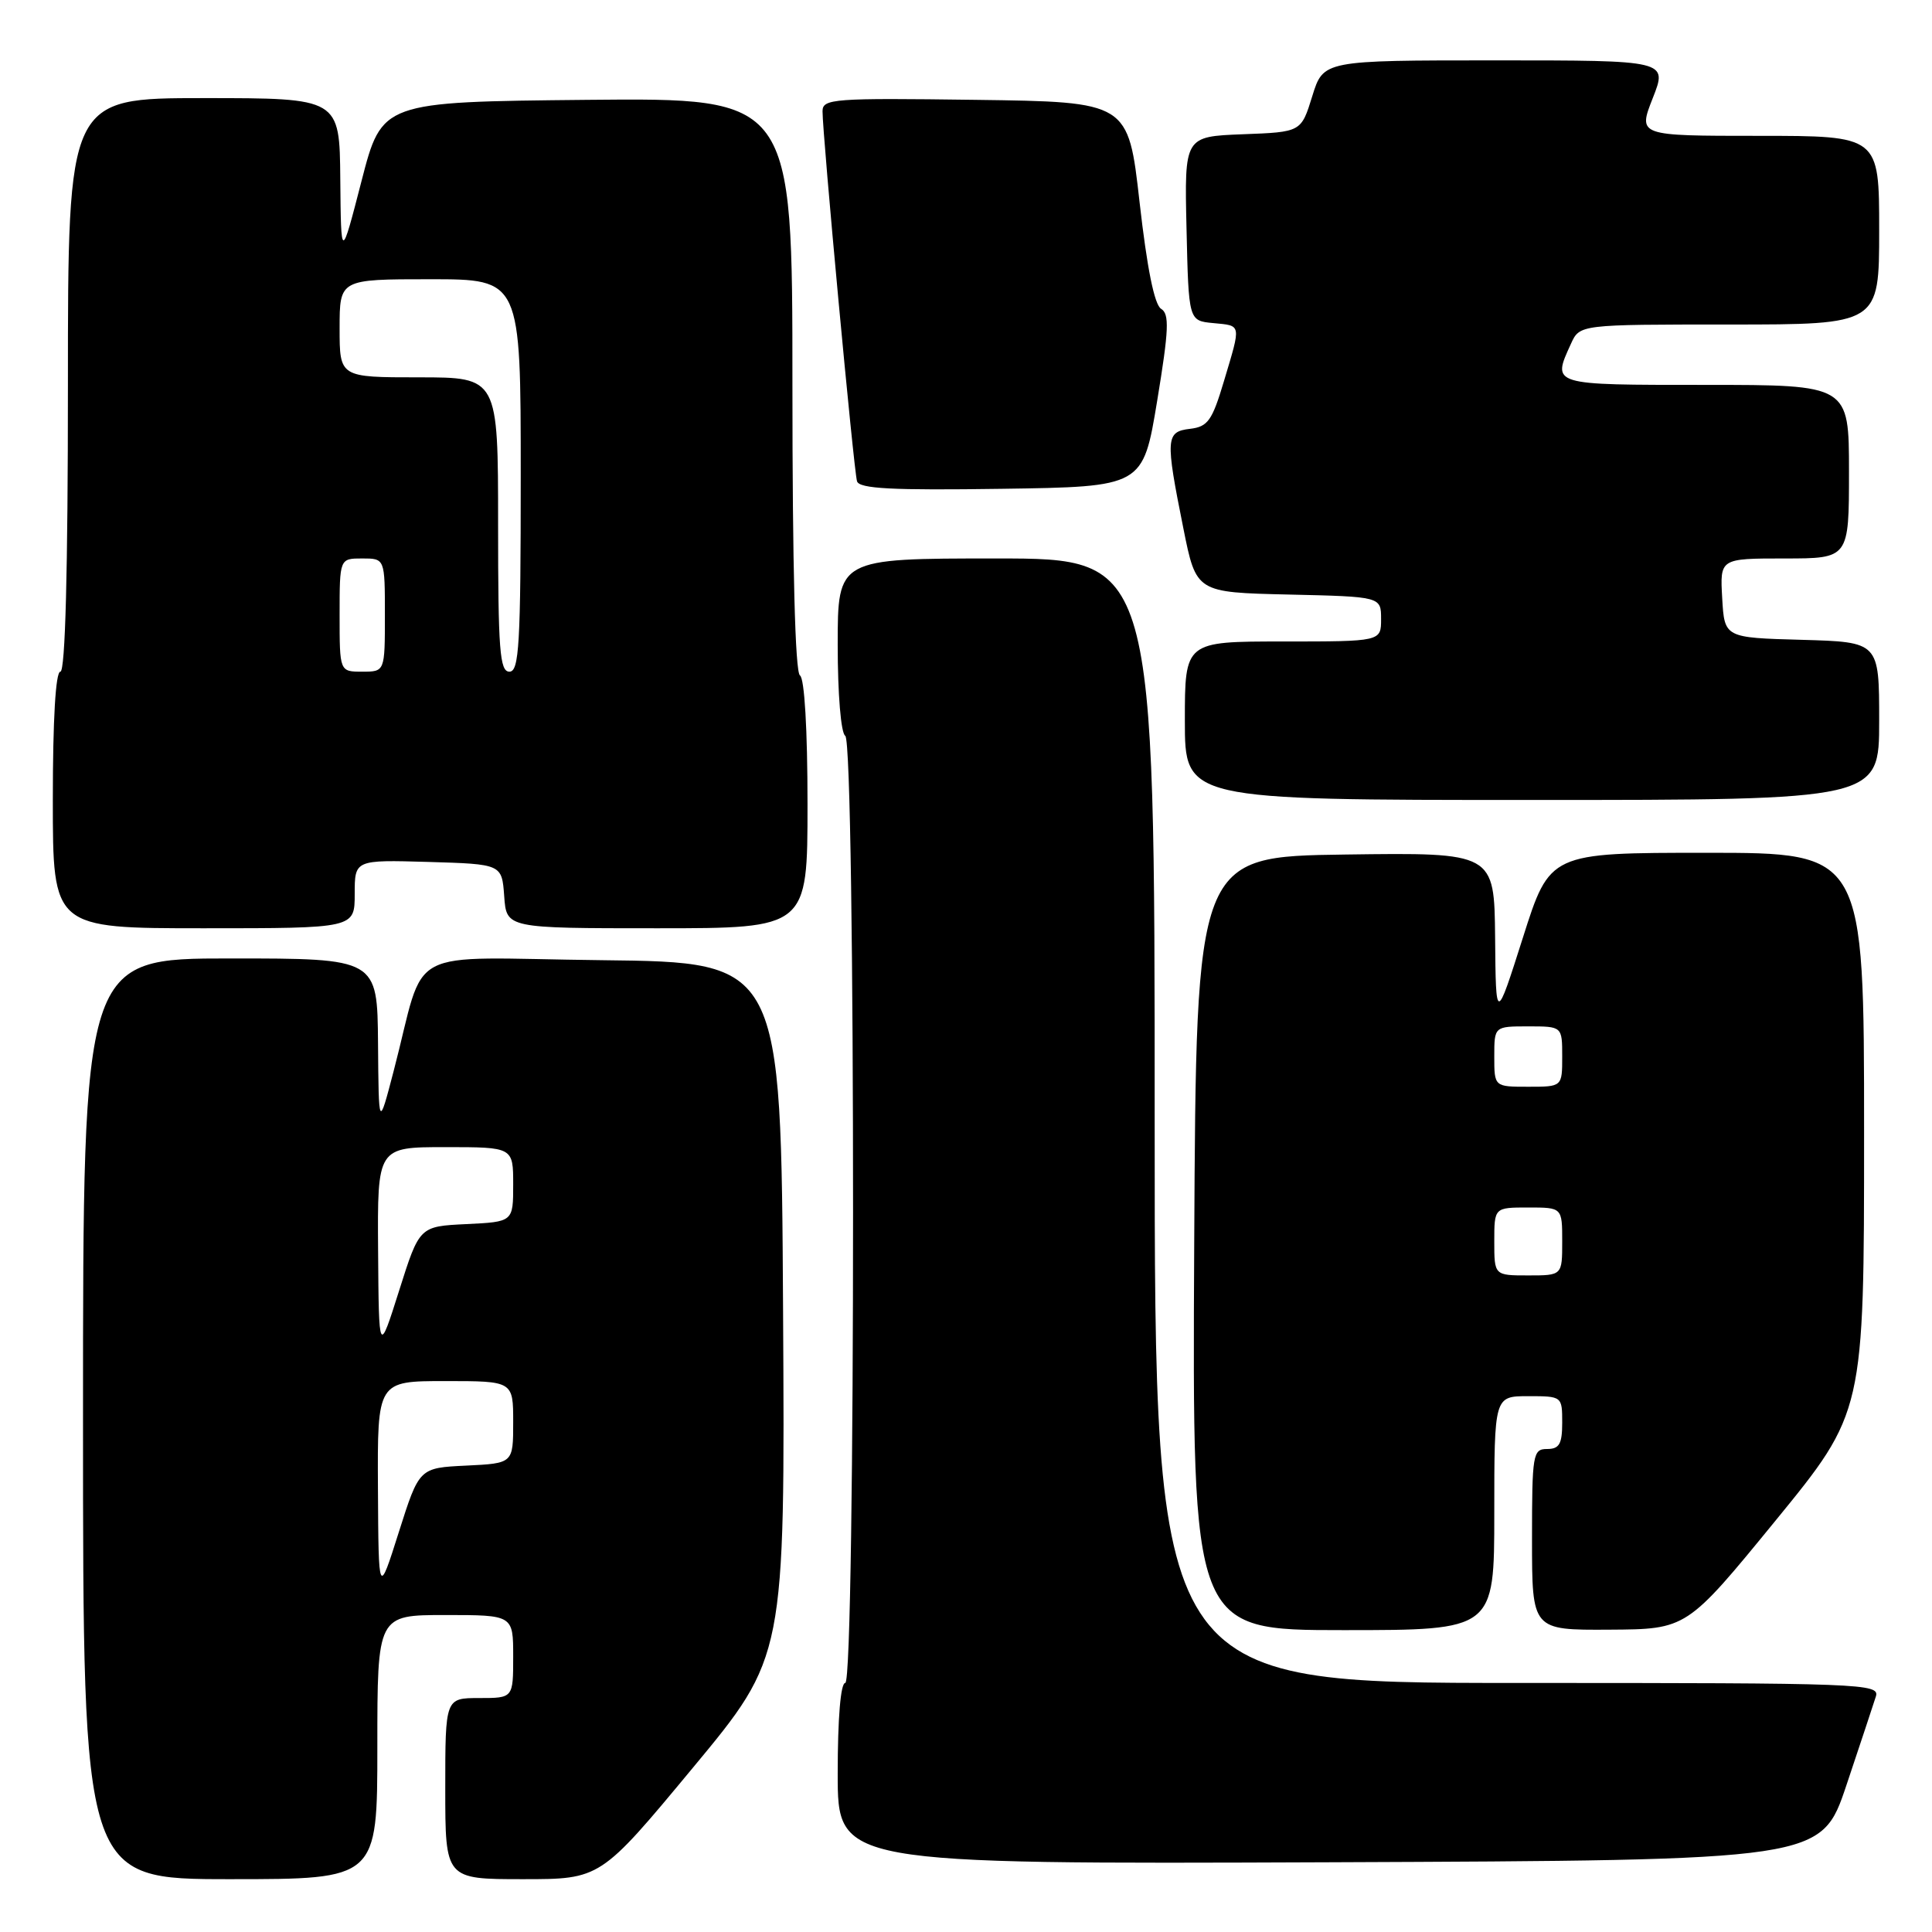 <?xml version="1.0" encoding="UTF-8" standalone="no"?>
<!DOCTYPE svg PUBLIC "-//W3C//DTD SVG 1.1//EN" "http://www.w3.org/Graphics/SVG/1.1/DTD/svg11.dtd" >
<svg xmlns="http://www.w3.org/2000/svg" xmlns:xlink="http://www.w3.org/1999/xlink" version="1.1" viewBox="0 0 256 256">
 <g >
 <path fill="currentColor"
d=" M 50.00 231.50 C 50.00 214.00 50.00 214.00 59.00 214.00 C 68.00 214.00 68.00 214.00 68.00 219.50 C 68.00 225.00 68.00 225.00 63.50 225.00 C 59.00 225.00 59.00 225.00 59.00 237.00 C 59.00 249.00 59.00 249.00 69.28 249.00 C 79.56 249.00 79.56 249.00 91.79 234.26 C 104.02 219.53 104.02 219.53 103.76 173.51 C 103.50 127.50 103.50 127.50 79.79 127.23 C 52.91 126.93 56.60 124.96 52.14 142.00 C 50.18 149.50 50.18 149.50 50.09 138.25 C 50.00 127.00 50.00 127.00 30.50 127.00 C 11.00 127.00 11.00 127.00 11.00 188.00 C 11.00 249.00 11.00 249.00 30.50 249.00 C 50.00 249.00 50.00 249.00 50.00 231.50 Z  M 244.66 236.55 C 246.49 231.08 248.25 225.79 248.56 224.80 C 249.11 223.08 246.89 223.00 201.07 223.00 C 153.00 223.00 153.00 223.00 153.00 148.50 C 153.00 74.00 153.00 74.00 132.00 74.00 C 111.00 74.00 111.00 74.00 111.00 85.44 C 111.00 91.99 111.43 97.15 112.00 97.50 C 113.38 98.35 113.38 223.00 112.00 223.00 C 111.39 223.00 111.00 227.67 111.00 235.01 C 111.00 247.01 111.00 247.01 176.16 246.76 C 241.32 246.50 241.32 246.50 244.66 236.55 Z  M 198.00 200.50 C 198.00 185.00 198.00 185.00 202.50 185.00 C 206.98 185.00 207.00 185.02 207.00 188.50 C 207.00 191.33 206.62 192.00 205.00 192.00 C 203.11 192.00 203.00 192.67 203.00 204.00 C 203.00 216.00 203.00 216.00 213.25 215.94 C 223.50 215.88 223.50 215.88 235.25 201.51 C 247.00 187.13 247.00 187.13 247.00 150.07 C 247.00 113.00 247.00 113.00 226.18 113.00 C 205.36 113.00 205.36 113.00 201.79 124.25 C 198.21 135.50 198.21 135.50 198.11 124.23 C 198.00 112.96 198.00 112.96 178.25 113.23 C 158.50 113.50 158.50 113.50 158.24 164.75 C 157.98 216.00 157.98 216.00 177.99 216.00 C 198.00 216.00 198.00 216.00 198.00 200.50 Z  M 47.00 118.46 C 47.00 113.93 47.00 113.93 56.75 114.21 C 66.50 114.50 66.50 114.50 66.81 118.75 C 67.11 123.00 67.11 123.00 87.06 123.00 C 107.00 123.00 107.00 123.00 107.00 106.56 C 107.00 96.68 106.60 89.87 106.00 89.50 C 105.36 89.11 105.00 75.15 105.00 50.92 C 105.00 12.97 105.00 12.97 77.80 13.23 C 50.61 13.50 50.61 13.50 47.90 24.00 C 45.19 34.50 45.19 34.50 45.09 23.75 C 45.00 13.00 45.00 13.00 27.00 13.00 C 9.00 13.00 9.00 13.00 9.00 51.00 C 9.00 75.67 8.65 89.00 8.00 89.00 C 7.37 89.00 7.00 95.33 7.00 106.00 C 7.00 123.00 7.00 123.00 27.00 123.00 C 47.00 123.00 47.00 123.00 47.00 118.46 Z  M 249.00 95.53 C 249.00 85.07 249.00 85.07 238.75 84.78 C 228.50 84.50 228.50 84.50 228.20 79.25 C 227.90 74.00 227.90 74.00 236.45 74.00 C 245.00 74.00 245.00 74.00 245.00 62.50 C 245.00 51.00 245.00 51.00 226.00 51.00 C 205.41 51.00 205.64 51.07 208.16 45.55 C 209.32 43.00 209.32 43.00 229.16 43.00 C 249.00 43.00 249.00 43.00 249.00 30.50 C 249.00 18.00 249.00 18.00 233.01 18.00 C 217.03 18.00 217.03 18.00 219.00 13.00 C 220.97 8.00 220.97 8.00 198.16 8.00 C 175.35 8.00 175.35 8.00 173.88 12.75 C 172.41 17.50 172.41 17.50 164.67 17.79 C 156.94 18.09 156.94 18.09 157.22 30.29 C 157.50 42.50 157.50 42.50 160.75 42.81 C 164.54 43.18 164.48 42.81 162.18 50.50 C 160.62 55.73 160.05 56.54 157.70 56.82 C 154.46 57.20 154.40 58.05 156.80 70.00 C 158.50 78.50 158.50 78.50 170.75 78.78 C 183.00 79.06 183.00 79.06 183.00 82.03 C 183.00 85.00 183.00 85.00 170.00 85.00 C 157.00 85.00 157.00 85.00 157.00 95.50 C 157.00 106.00 157.00 106.00 203.00 106.00 C 249.00 106.00 249.00 106.00 249.00 95.53 Z  M 153.33 53.12 C 154.89 43.66 154.97 41.60 153.85 40.92 C 152.96 40.37 151.99 35.53 151.00 26.80 C 149.50 13.50 149.50 13.50 129.25 13.23 C 110.44 12.98 109.00 13.08 108.99 14.73 C 108.97 17.71 113.13 62.41 113.56 63.77 C 113.86 64.76 118.21 64.98 132.70 64.77 C 151.45 64.50 151.45 64.50 153.33 53.12 Z  M 50.08 197.25 C 50.00 183.00 50.00 183.00 59.00 183.00 C 68.00 183.00 68.00 183.00 68.00 188.45 C 68.00 193.90 68.00 193.90 61.78 194.20 C 55.55 194.50 55.55 194.50 52.85 203.00 C 50.16 211.50 50.16 211.50 50.08 197.25 Z  M 50.10 165.75 C 50.00 152.00 50.00 152.00 59.00 152.00 C 68.00 152.00 68.00 152.00 68.00 156.95 C 68.00 161.90 68.00 161.90 61.79 162.20 C 55.58 162.50 55.58 162.50 52.89 171.00 C 50.20 179.50 50.20 179.50 50.10 165.75 Z  M 198.00 164.50 C 198.00 160.00 198.00 160.00 202.50 160.00 C 207.00 160.00 207.00 160.00 207.00 164.50 C 207.00 169.00 207.00 169.00 202.50 169.00 C 198.00 169.00 198.00 169.00 198.00 164.50 Z  M 198.00 140.00 C 198.00 136.00 198.00 136.00 202.50 136.00 C 207.00 136.00 207.00 136.00 207.00 140.00 C 207.00 144.00 207.00 144.00 202.50 144.00 C 198.00 144.00 198.00 144.00 198.00 140.00 Z  M 45.00 81.50 C 45.00 74.00 45.00 74.00 48.00 74.00 C 51.00 74.00 51.00 74.00 51.00 81.50 C 51.00 89.00 51.00 89.00 48.00 89.00 C 45.00 89.00 45.00 89.00 45.00 81.50 Z  M 66.00 69.50 C 66.00 50.00 66.00 50.00 55.50 50.00 C 45.00 50.00 45.00 50.00 45.00 43.50 C 45.00 37.00 45.00 37.00 57.00 37.00 C 69.00 37.00 69.00 37.00 69.00 63.00 C 69.00 85.44 68.79 89.00 67.50 89.00 C 66.22 89.00 66.00 86.17 66.00 69.50 Z "/>
</g>
</svg>
